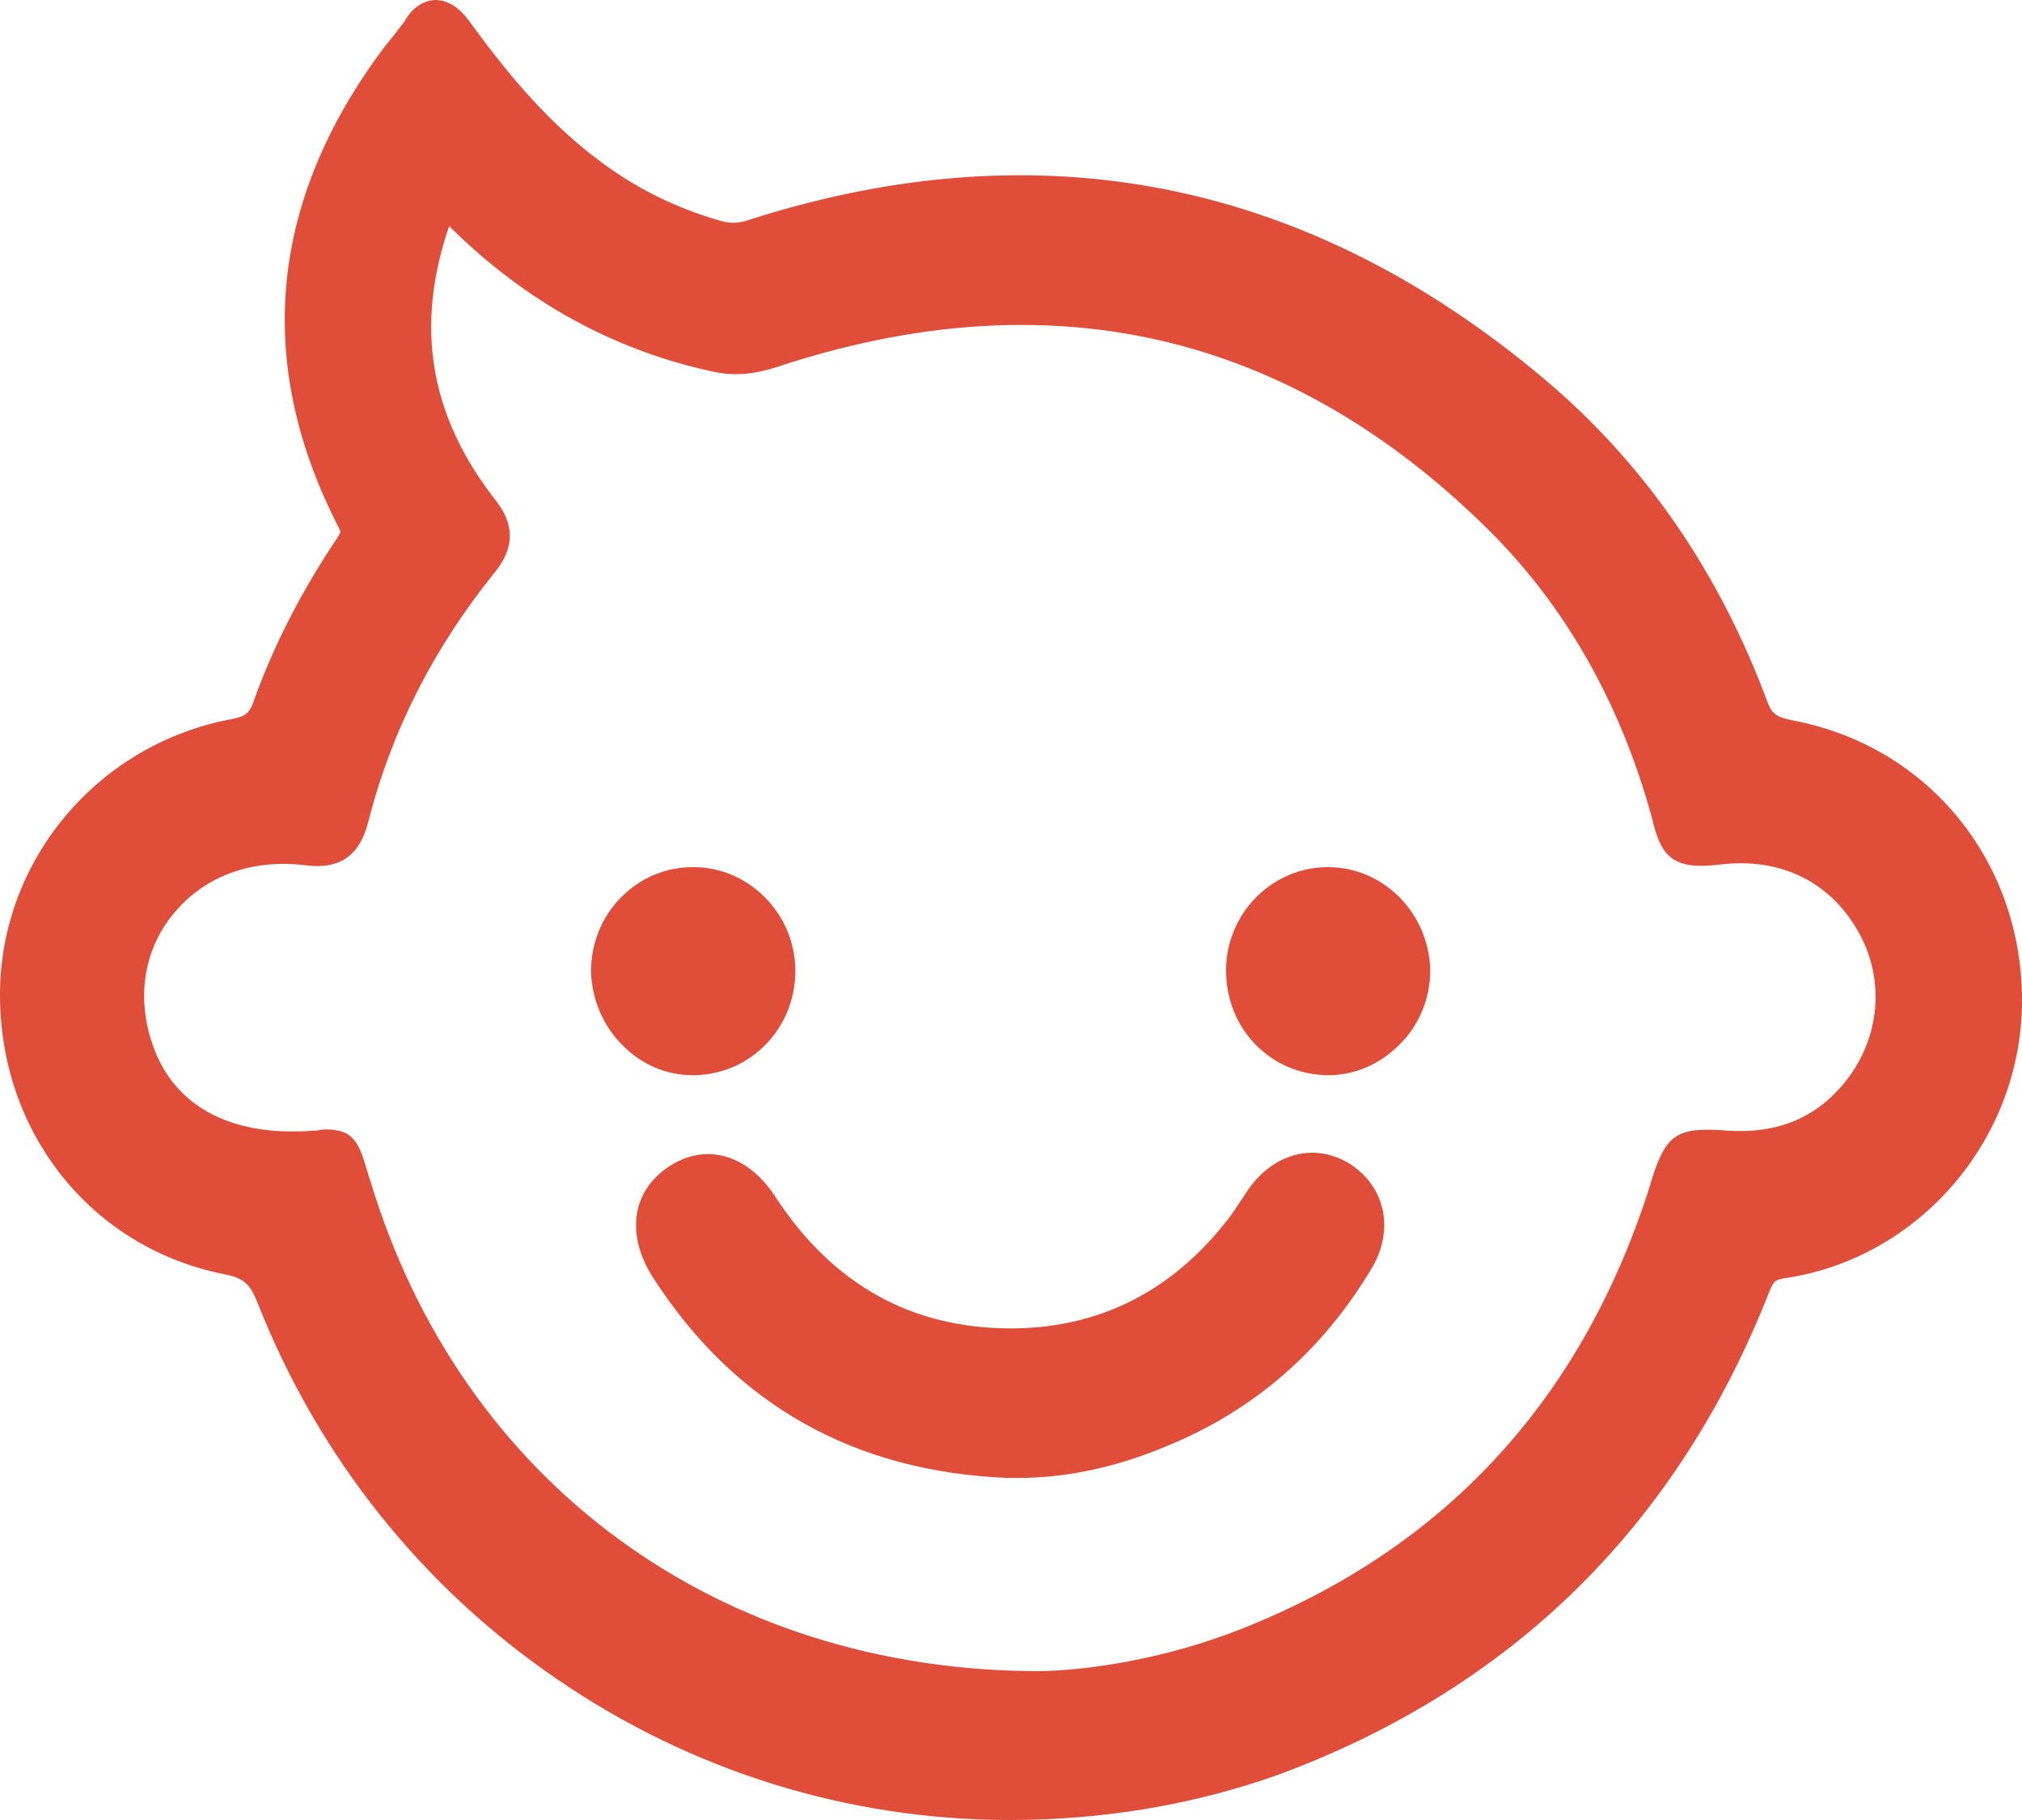 <svg width="20" height="18" viewBox="0 0 20 18" fill="none" xmlns="http://www.w3.org/2000/svg">
<path d="M9.987 17.777C6.816 17.777 3.94 15.808 2.756 12.82C2.656 12.571 2.549 12.438 2.259 12.38C1.038 12.138 0.208 11.068 0.22 9.812C0.233 8.595 1.114 7.55 2.335 7.327C2.555 7.289 2.656 7.187 2.725 6.99C2.92 6.442 3.191 5.932 3.518 5.448C3.593 5.339 3.612 5.257 3.549 5.123C2.744 3.562 2.901 2.071 3.921 0.663C4.003 0.548 4.103 0.44 4.179 0.325C4.279 0.166 4.361 0.198 4.462 0.331C4.846 0.86 5.261 1.357 5.783 1.752C6.174 2.045 6.602 2.256 7.067 2.396C7.206 2.434 7.338 2.428 7.483 2.383C10.308 1.478 12.87 2.001 15.142 3.919C16.13 4.753 16.828 5.805 17.281 7.015C17.363 7.232 17.489 7.296 17.69 7.334C18.93 7.57 19.792 8.64 19.779 9.908C19.761 11.15 18.836 12.234 17.621 12.412C17.451 12.438 17.363 12.501 17.3 12.661C16.413 14.929 14.839 16.483 12.574 17.325C11.743 17.637 10.875 17.777 9.987 17.777ZM10.271 16.758C10.806 16.751 11.598 16.624 12.36 16.324C14.468 15.496 15.846 13.967 16.526 11.788C16.652 11.393 16.652 11.386 17.067 11.412C17.596 11.45 18.049 11.284 18.395 10.877C18.81 10.386 18.88 9.704 18.596 9.156C18.288 8.564 17.697 8.239 16.979 8.334C16.608 8.379 16.627 8.302 16.551 8.022C16.236 6.894 15.695 5.887 14.871 5.078C12.794 3.033 10.359 2.51 7.609 3.428C7.439 3.485 7.281 3.504 7.105 3.466C6.111 3.25 5.274 2.759 4.563 2.039C4.368 1.841 4.361 1.841 4.261 2.103C3.87 3.179 4.021 4.167 4.72 5.065C4.852 5.231 4.865 5.339 4.726 5.511C4.116 6.263 3.675 7.117 3.43 8.06C3.373 8.283 3.285 8.36 3.04 8.328C1.825 8.175 0.938 9.201 1.278 10.335C1.492 11.049 2.102 11.431 2.97 11.399C3.386 11.386 3.317 11.31 3.442 11.737C4.368 14.77 6.941 16.745 10.271 16.758Z" fill="#E04E39"/>
<path d="M9.987 18C8.389 18 6.835 17.516 5.507 16.605C4.173 15.693 3.153 14.413 2.555 12.903C2.48 12.711 2.423 12.641 2.222 12.603C0.9 12.342 -0.012 11.195 0 9.812C0.013 8.487 0.982 7.353 2.297 7.111C2.429 7.085 2.473 7.053 2.517 6.913C2.712 6.372 2.989 5.836 3.336 5.32C3.361 5.282 3.367 5.263 3.367 5.263C3.367 5.263 3.367 5.25 3.354 5.225C2.524 3.619 2.656 2.039 3.745 0.542C3.782 0.491 3.82 0.44 3.864 0.389C3.914 0.325 3.959 0.268 4.003 0.21C4.028 0.159 4.128 0.006 4.305 0C4.481 0 4.594 0.147 4.638 0.204C5.085 0.822 5.475 1.249 5.916 1.58C6.274 1.854 6.683 2.058 7.13 2.185C7.218 2.211 7.307 2.211 7.413 2.173C10.302 1.249 12.945 1.784 15.28 3.753C16.262 4.581 17.004 5.652 17.483 6.945C17.527 7.06 17.571 7.092 17.728 7.124C19.081 7.378 20.012 8.532 20 9.921C19.987 11.278 18.98 12.444 17.659 12.641C17.558 12.654 17.546 12.673 17.508 12.756C16.602 15.075 14.972 16.687 12.656 17.548C11.838 17.841 10.938 18 9.987 18ZM9.987 17.554C10.887 17.554 11.731 17.407 12.498 17.121C14.695 16.305 16.236 14.782 17.092 12.584C17.187 12.348 17.332 12.234 17.583 12.195C18.691 12.03 19.534 11.049 19.547 9.914C19.559 8.742 18.773 7.773 17.64 7.557C17.426 7.519 17.187 7.429 17.067 7.098C16.614 5.881 15.916 4.874 14.991 4.091C12.788 2.23 10.283 1.727 7.546 2.6C7.351 2.663 7.181 2.663 7.004 2.612C6.507 2.466 6.054 2.236 5.651 1.937C5.192 1.587 4.777 1.147 4.317 0.516C4.279 0.573 4.242 0.624 4.204 0.669C4.166 0.714 4.135 0.758 4.103 0.803C3.109 2.173 2.989 3.555 3.751 5.027C3.877 5.276 3.789 5.461 3.707 5.582C3.38 6.066 3.122 6.569 2.939 7.073C2.838 7.359 2.668 7.499 2.379 7.557C1.265 7.754 0.453 8.71 0.441 9.819C0.428 10.978 1.196 11.947 2.303 12.164C2.694 12.24 2.851 12.45 2.964 12.737C4.103 15.617 6.923 17.554 9.987 17.554ZM10.271 16.98C6.891 16.968 4.198 14.993 3.241 11.813C3.229 11.768 3.216 11.724 3.203 11.692C3.197 11.666 3.191 11.647 3.184 11.622C3.178 11.622 3.166 11.622 3.159 11.622C3.115 11.628 3.059 11.628 2.983 11.628C2.014 11.66 1.315 11.214 1.07 10.405C0.887 9.806 1.001 9.201 1.385 8.742C1.781 8.264 2.41 8.028 3.071 8.111C3.159 8.124 3.184 8.111 3.184 8.111C3.184 8.111 3.203 8.092 3.222 8.009C3.468 7.053 3.914 6.168 4.563 5.378C4.607 5.32 4.613 5.301 4.613 5.301C4.613 5.301 4.607 5.276 4.556 5.206C3.808 4.25 3.644 3.179 4.059 2.026C4.116 1.867 4.173 1.714 4.33 1.682C4.487 1.65 4.594 1.759 4.72 1.88C5.425 2.6 6.224 3.046 7.149 3.243C7.275 3.269 7.401 3.262 7.539 3.211C10.39 2.256 12.908 2.829 15.022 4.913C15.84 5.715 16.419 6.741 16.759 7.958C16.765 7.99 16.771 8.016 16.784 8.041C16.79 8.067 16.797 8.098 16.803 8.118C16.828 8.118 16.872 8.118 16.948 8.105C17.741 8.003 18.427 8.36 18.785 9.048C19.119 9.685 19.031 10.462 18.559 11.017C18.181 11.469 17.671 11.673 17.048 11.628C16.979 11.622 16.86 11.616 16.816 11.622C16.797 11.66 16.765 11.749 16.74 11.845V11.851C16.035 14.107 14.588 15.681 12.442 16.528C11.624 16.853 10.787 16.974 10.271 16.98ZM3.216 11.17C3.474 11.17 3.543 11.271 3.625 11.558C3.638 11.59 3.644 11.635 3.663 11.679C4.563 14.661 7.099 16.522 10.271 16.528C10.743 16.522 11.517 16.413 12.284 16.108C14.298 15.311 15.658 13.833 16.325 11.711V11.705C16.476 11.214 16.576 11.144 17.086 11.182C17.564 11.214 17.942 11.068 18.232 10.723C18.584 10.303 18.653 9.73 18.401 9.252C18.125 8.729 17.621 8.474 17.004 8.551C16.558 8.608 16.438 8.468 16.356 8.156C16.35 8.13 16.343 8.105 16.337 8.079C16.023 6.939 15.475 5.983 14.714 5.231C12.731 3.275 10.365 2.74 7.678 3.632C7.458 3.702 7.262 3.721 7.055 3.676C6.073 3.466 5.192 2.982 4.443 2.236C4.103 3.224 4.248 4.103 4.89 4.932C5.028 5.104 5.148 5.346 4.896 5.658C4.292 6.404 3.87 7.232 3.644 8.124C3.556 8.468 3.361 8.602 3.015 8.557C2.492 8.493 2.02 8.665 1.718 9.035C1.435 9.373 1.353 9.832 1.492 10.277C1.674 10.889 2.203 11.214 2.971 11.189C3.033 11.189 3.084 11.182 3.128 11.182C3.159 11.176 3.191 11.17 3.216 11.17Z" fill="#E04E39"/>
<path d="M9.986 14.394C8.564 14.343 7.438 13.737 6.651 12.52C6.443 12.195 6.475 11.902 6.739 11.724C6.997 11.552 7.287 11.635 7.494 11.96C8.098 12.883 8.948 13.374 10.049 13.361C11.025 13.349 11.799 12.915 12.384 12.125C12.441 12.049 12.485 11.966 12.541 11.89C12.73 11.622 13.014 11.552 13.259 11.711C13.498 11.87 13.561 12.151 13.397 12.425C12.938 13.202 12.296 13.769 11.465 14.101C10.993 14.292 10.502 14.4 9.986 14.394Z" fill="#E04E39"/>
<path d="M10.062 14.617C10.037 14.617 10.012 14.617 9.981 14.617H9.974C8.458 14.559 7.274 13.897 6.463 12.641C6.186 12.214 6.249 11.781 6.614 11.539C6.979 11.297 7.394 11.412 7.671 11.839C8.237 12.705 9.018 13.138 9.999 13.138C10.012 13.138 10.025 13.138 10.037 13.138C10.912 13.126 11.642 12.743 12.196 11.992C12.221 11.953 12.246 11.915 12.277 11.87C12.303 11.832 12.328 11.794 12.353 11.756C12.611 11.393 13.026 11.297 13.366 11.52C13.706 11.749 13.788 12.164 13.574 12.533C13.083 13.361 12.397 13.954 11.535 14.304C11.031 14.515 10.547 14.617 10.062 14.617ZM9.993 14.171C10.44 14.183 10.893 14.088 11.378 13.897C12.152 13.584 12.762 13.056 13.203 12.31C13.303 12.144 13.278 11.992 13.133 11.902C12.932 11.768 12.775 11.941 12.718 12.023C12.699 12.055 12.674 12.087 12.655 12.119C12.624 12.17 12.592 12.214 12.554 12.265C11.919 13.126 11.075 13.572 10.056 13.578C8.898 13.591 7.979 13.087 7.319 12.074C7.174 11.858 7.023 11.8 6.872 11.902C6.815 11.941 6.639 12.062 6.847 12.386C7.577 13.533 8.609 14.113 9.993 14.171Z" fill="#E04E39"/>
<path d="M7.646 9.589C7.652 10.042 7.306 10.405 6.865 10.411C6.437 10.418 6.072 10.048 6.066 9.609C6.06 9.169 6.425 8.799 6.859 8.799C7.287 8.806 7.646 9.162 7.646 9.589Z" fill="#E04E39"/>
<path d="M6.853 10.634C6.595 10.634 6.35 10.532 6.161 10.341C5.966 10.15 5.853 9.882 5.846 9.609C5.846 9.335 5.947 9.073 6.142 8.876C6.337 8.678 6.589 8.576 6.853 8.576H6.86C7.407 8.576 7.86 9.035 7.867 9.589C7.873 10.163 7.432 10.622 6.872 10.634C6.866 10.634 6.86 10.634 6.853 10.634ZM6.86 9.022C6.709 9.022 6.57 9.086 6.463 9.194C6.35 9.309 6.293 9.449 6.293 9.609C6.293 9.761 6.362 9.914 6.469 10.029C6.576 10.137 6.721 10.195 6.866 10.195C7.187 10.188 7.432 9.927 7.426 9.596C7.426 9.284 7.168 9.022 6.86 9.022Z" fill="#E04E39"/>
<path d="M13.927 9.602C13.927 10.042 13.562 10.418 13.134 10.411C12.693 10.405 12.347 10.048 12.347 9.596C12.347 9.169 12.699 8.806 13.127 8.799C13.555 8.793 13.92 9.162 13.927 9.602Z" fill="#E04E39"/>
<path d="M13.14 10.634H13.134C12.567 10.628 12.127 10.176 12.127 9.596C12.127 9.041 12.573 8.583 13.121 8.576C13.127 8.576 13.134 8.576 13.134 8.576C13.398 8.576 13.643 8.678 13.838 8.869C14.034 9.067 14.14 9.322 14.147 9.596C14.147 9.87 14.04 10.137 13.845 10.329C13.65 10.526 13.398 10.634 13.14 10.634ZM13.134 9.022H13.127C12.825 9.029 12.567 9.29 12.567 9.596C12.567 9.927 12.819 10.182 13.134 10.188C13.278 10.188 13.417 10.131 13.53 10.016C13.643 9.902 13.706 9.749 13.706 9.596C13.706 9.443 13.643 9.296 13.53 9.188C13.423 9.086 13.285 9.022 13.134 9.022Z" fill="#E04E39"/>
</svg>
